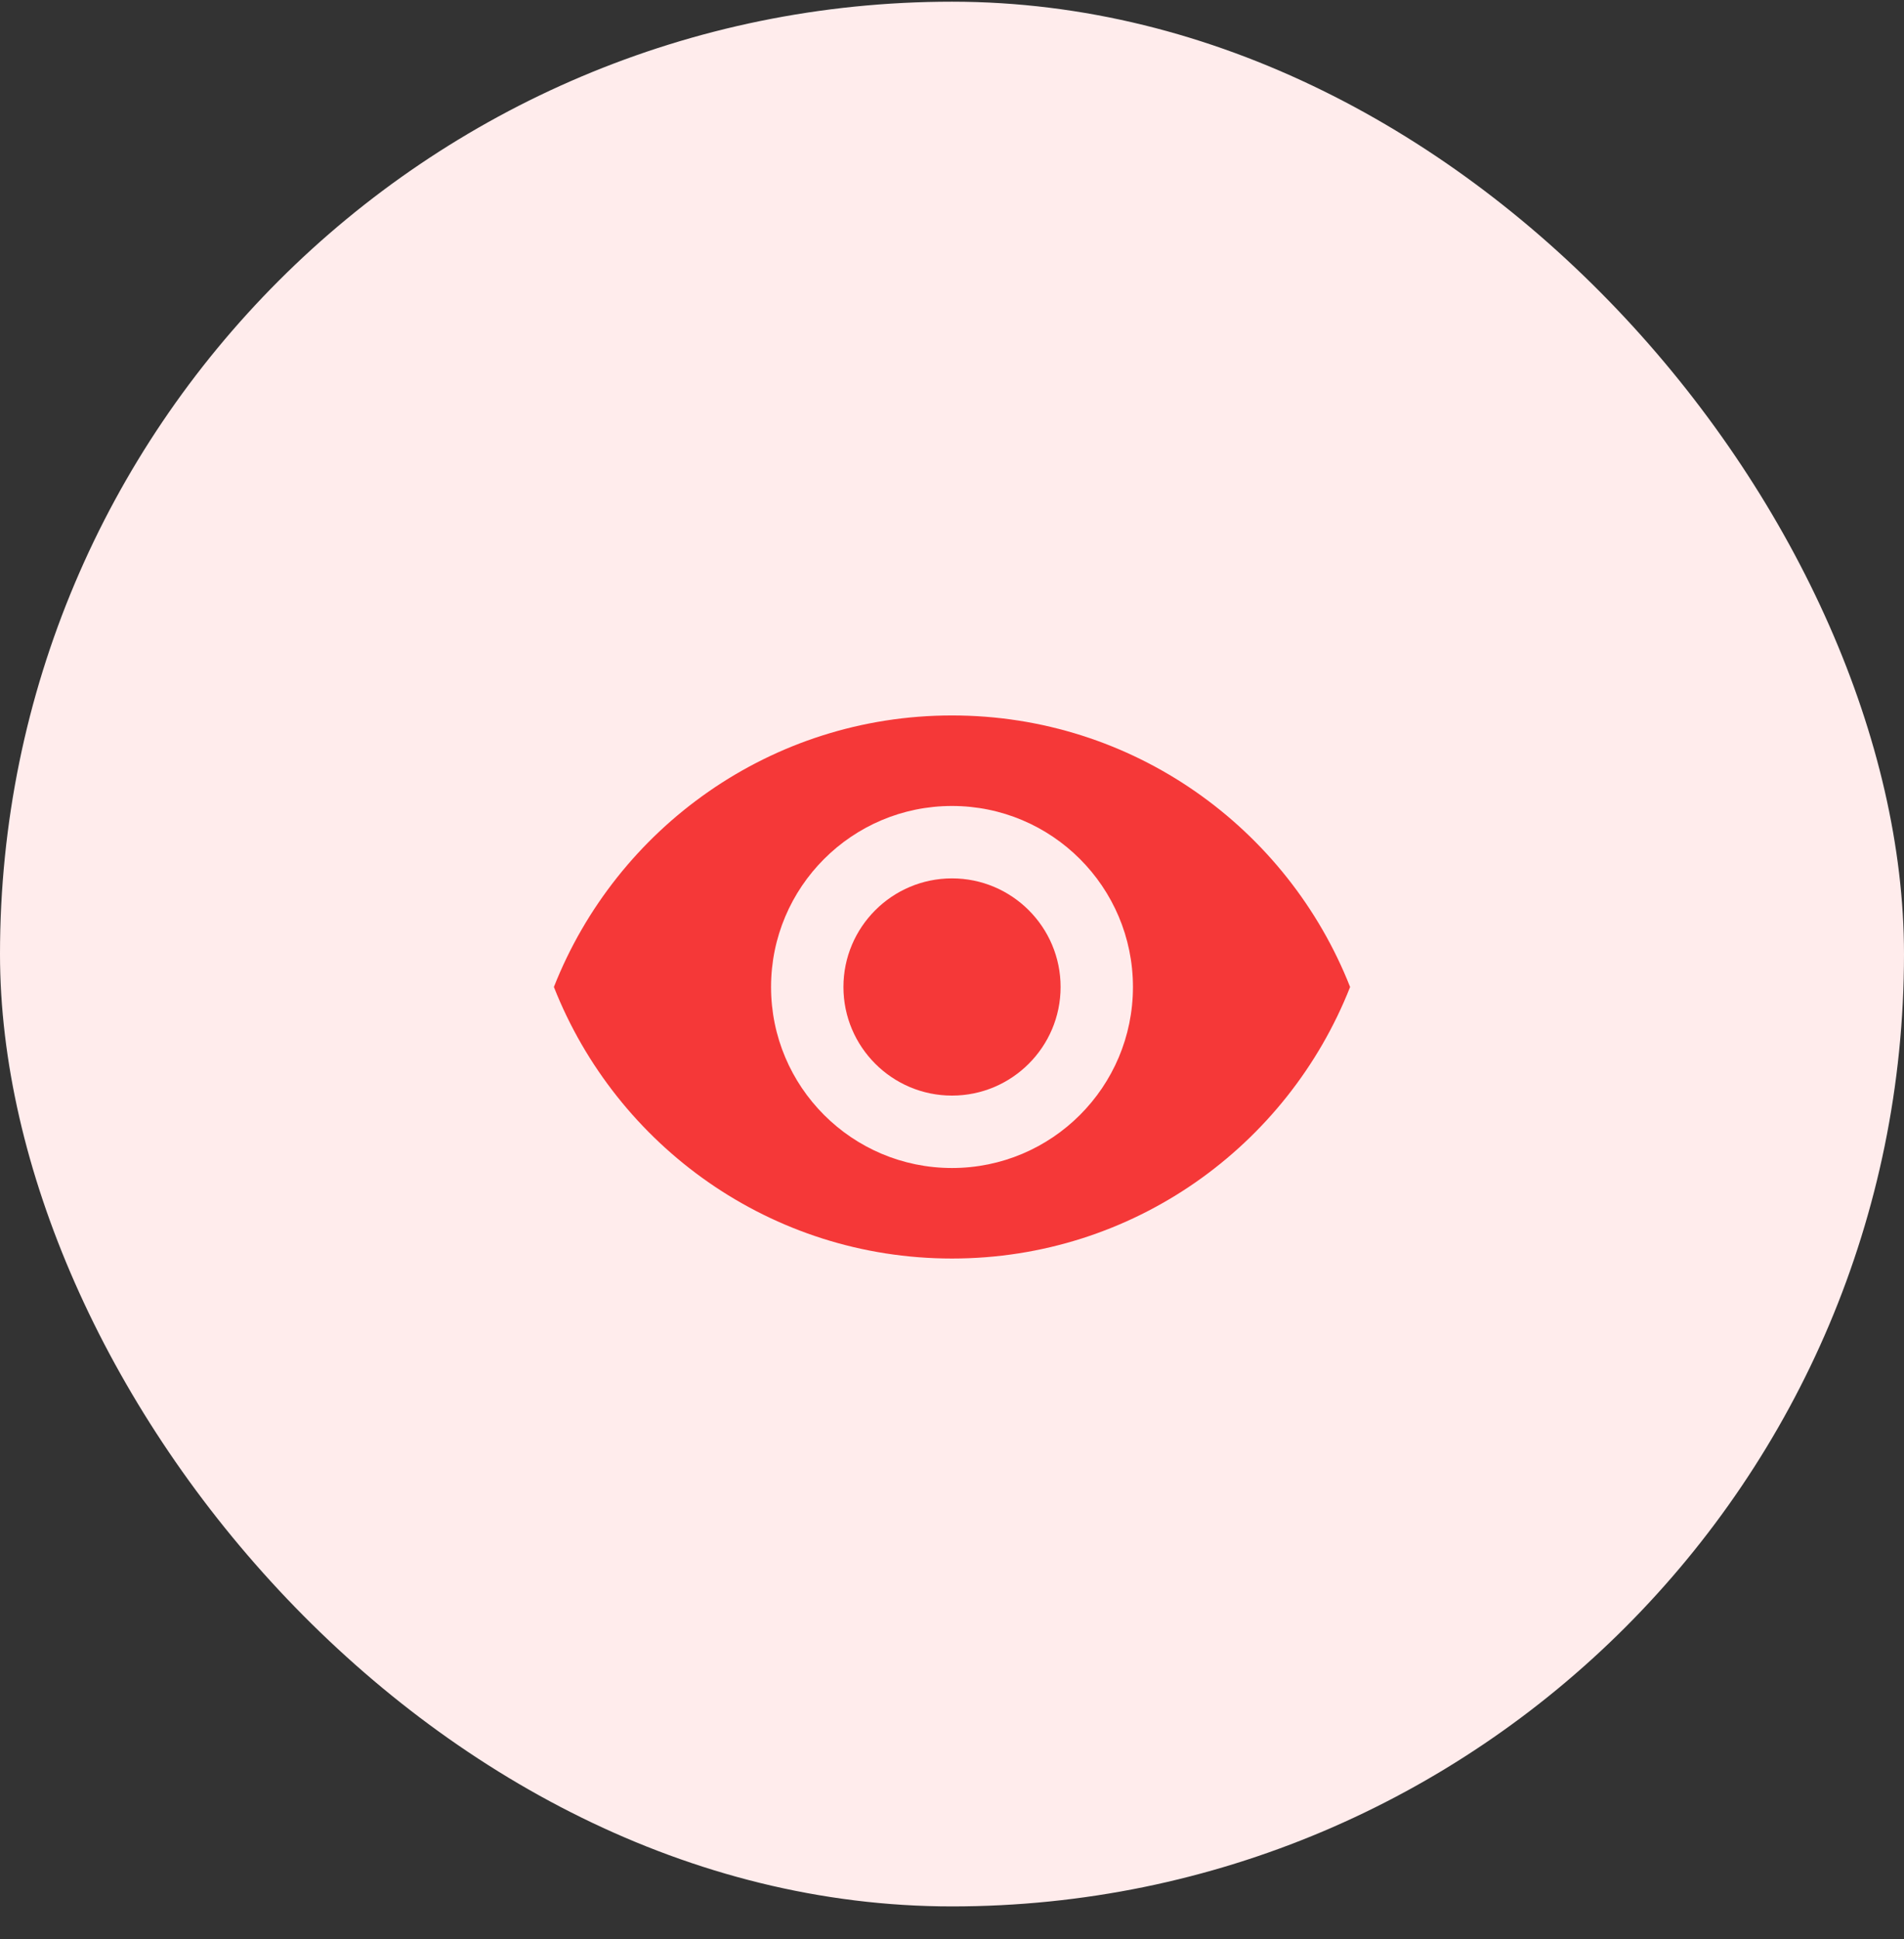 <svg width="55" height="56" viewBox="0 0 55 56" fill="none" xmlns="http://www.w3.org/2000/svg">
<rect x="0" y="0" width="55" height="56" fill="#333333" stroke="none"/>
<rect y="0.049" width="55" height="55" rx="27.5" fill="#FFECEC"/>
<g clip-path="url(#clip0)">
<g clip-path="url(#clip1)">
<path d="M27.5 25.364C25.77 25.364 24.364 26.77 24.364 28.5C24.364 30.23 25.77 31.636 27.5 31.636C29.23 31.636 30.637 30.23 30.637 28.5C30.637 26.77 29.23 25.364 27.5 25.364Z" fill="#F53838"/>
<path d="M27.5 20.659C22.273 20.659 17.809 23.91 16 28.5C17.809 33.09 22.273 36.341 27.5 36.341C32.733 36.341 37.191 33.09 39 28.5C37.191 23.91 32.733 20.659 27.5 20.659ZM27.5 33.727C24.615 33.727 22.273 31.385 22.273 28.5C22.273 25.614 24.615 23.273 27.5 23.273C30.386 23.273 32.727 25.615 32.727 28.5C32.727 31.386 30.386 33.727 27.5 33.727Z" fill="#F53838"/>
</g>
</g>
<defs>
<clipPath id="clip0">
<rect width="24" height="24" fill="white" transform="translate(15.5 15.549)"/>
</clipPath>
<clipPath id="clip1">
<rect width="23" height="23" fill="white" transform="translate(16 17)"/>
</clipPath>
</defs>
</svg>
